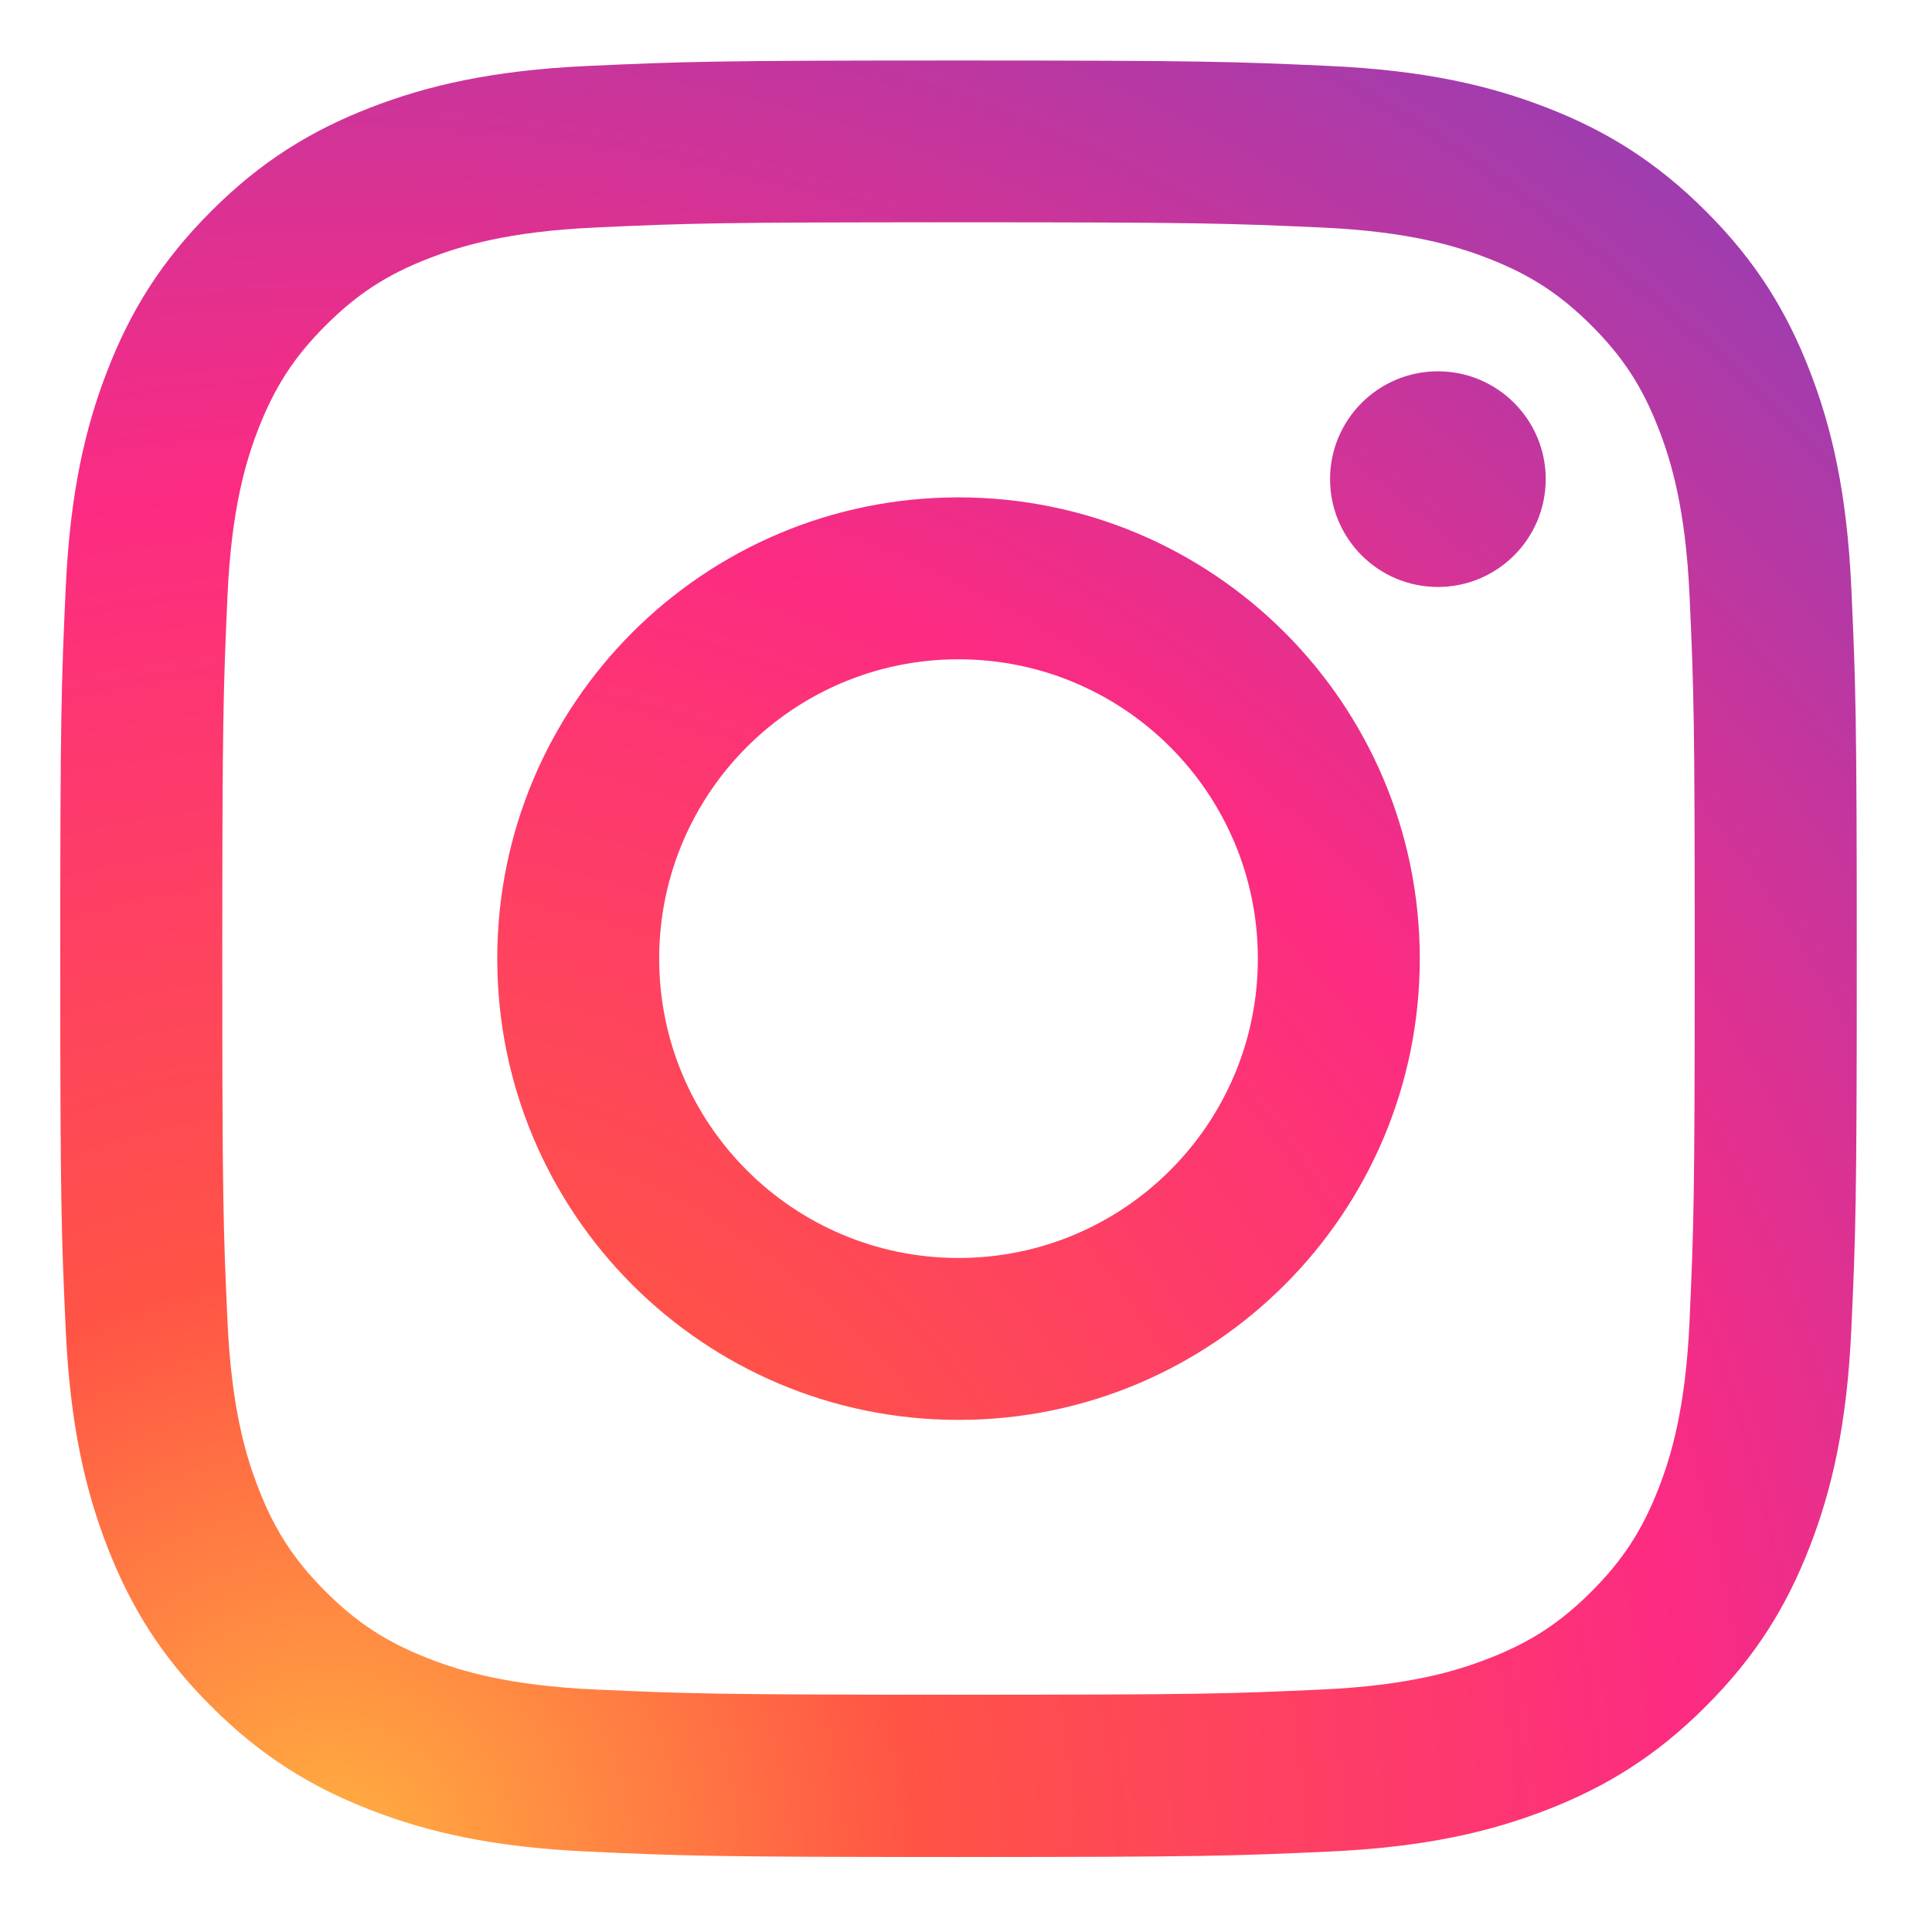 <svg width="16" height="16" xmlns="http://www.w3.org/2000/svg">
 <defs>
  <radialGradient gradientTransform="matrix(0.116,0,0,0.116,0.5,0.5)" r="163.552" id="Instagram_2_" gradientUnits="userSpaceOnUse" cy="128.444" cx="19.111">
   <stop stop-color="#FFB140" offset="0"/>
   <stop stop-color="#FF5445" offset="0.256"/>
   <stop stop-color="#FC2B82" offset="0.599"/>
   <stop stop-color="#8E40B7" offset="1"/>
  </radialGradient>
 </defs>
 <g>
  <title>background</title>
  <rect fill="none" id="canvas_background" height="18" width="18" y="-1" x="-1"/>
 </g>
 <g>
  <title>Layer 1</title>
  <rect x="0" y="0" id="svg_1" width="112.86" height="114.574" fill-rule="evenodd" fill="none" clip-rule="evenodd"/>
  <path id="Instagram" fill-rule="evenodd" fill="url(#Instagram_2_)" d="m12.801,3.968c0,0.493 -0.4,0.893 -0.893,0.893c-0.493,0 -0.893,-0.4 -0.893,-0.893c0,-0.493 0.4,-0.893 0.893,-0.893c0.493,0 0.893,0.4 0.893,0.893zm-4.863,6.45c-1.369,0 -2.479,-1.11 -2.479,-2.479c0,-1.369 1.11,-2.479 2.479,-2.479c1.369,0 2.479,1.11 2.479,2.479c0,1.369 -1.11,2.479 -2.479,2.479zm0,-6.299c-2.11,0 -3.82,1.71 -3.82,3.82c0,2.11 1.71,3.82 3.82,3.82c2.11,0 3.82,-1.71 3.82,-3.82c0,-2.11 -1.71,-3.82 -3.82,-3.82zm0,-2.278c1.986,0 2.221,0.008 3.006,0.043c0.725,0.033 1.119,0.154 1.381,0.256c0.347,0.135 0.595,0.296 0.855,0.556c0.26,0.26 0.422,0.508 0.556,0.855c0.102,0.262 0.223,0.656 0.256,1.381c0.036,0.784 0.043,1.02 0.043,3.006c0,1.986 -0.008,2.221 -0.043,3.006c-0.033,0.725 -0.154,1.119 -0.256,1.381c-0.135,0.347 -0.296,0.595 -0.556,0.855c-0.26,0.26 -0.508,0.422 -0.855,0.556c-0.262,0.102 -0.656,0.223 -1.381,0.256c-0.784,0.036 -1.019,0.043 -3.006,0.043c-1.986,0 -2.221,-0.008 -3.006,-0.043c-0.725,-0.033 -1.119,-0.154 -1.381,-0.256c-0.347,-0.135 -0.595,-0.296 -0.855,-0.556c-0.26,-0.26 -0.422,-0.508 -0.556,-0.855c-0.102,-0.262 -0.223,-0.656 -0.256,-1.381c-0.036,-0.784 -0.043,-1.02 -0.043,-3.006c0,-1.986 0.008,-2.221 0.043,-3.006c0.033,-0.725 0.154,-1.119 0.256,-1.381c0.135,-0.347 0.296,-0.595 0.556,-0.855c0.26,-0.26 0.508,-0.422 0.855,-0.556c0.262,-0.102 0.656,-0.223 1.381,-0.256c0.784,-0.036 1.02,-0.043 3.006,-0.043zm0,-1.34c-2.02,0 -2.273,0.009 -3.067,0.045c-0.792,0.036 -1.332,0.162 -1.806,0.346c-0.489,0.19 -0.904,0.444 -1.317,0.858c-0.414,0.414 -0.668,0.828 -0.858,1.317c-0.184,0.473 -0.31,1.014 -0.346,1.806c-0.036,0.793 -0.045,1.047 -0.045,3.067c0,2.02 0.009,2.273 0.045,3.067c0.036,0.792 0.162,1.332 0.346,1.806c0.19,0.489 0.444,0.904 0.858,1.317c0.414,0.414 0.828,0.668 1.317,0.858c0.473,0.184 1.014,0.31 1.806,0.346c0.793,0.036 1.047,0.045 3.067,0.045c2.02,0 2.273,-0.009 3.067,-0.045c0.792,-0.036 1.332,-0.162 1.806,-0.346c0.489,-0.19 0.904,-0.444 1.317,-0.858c0.414,-0.414 0.668,-0.828 0.858,-1.317c0.184,-0.473 0.31,-1.014 0.346,-1.806c0.036,-0.793 0.045,-1.047 0.045,-3.067c0,-2.02 -0.009,-2.273 -0.045,-3.067c-0.036,-0.792 -0.162,-1.332 -0.346,-1.806c-0.19,-0.489 -0.444,-0.904 -0.858,-1.317c-0.414,-0.414 -0.828,-0.668 -1.317,-0.858c-0.473,-0.184 -1.014,-0.31 -1.806,-0.346c-0.793,-0.036 -1.047,-0.045 -3.067,-0.045z" clip-rule="evenodd"/>
 </g>
</svg>